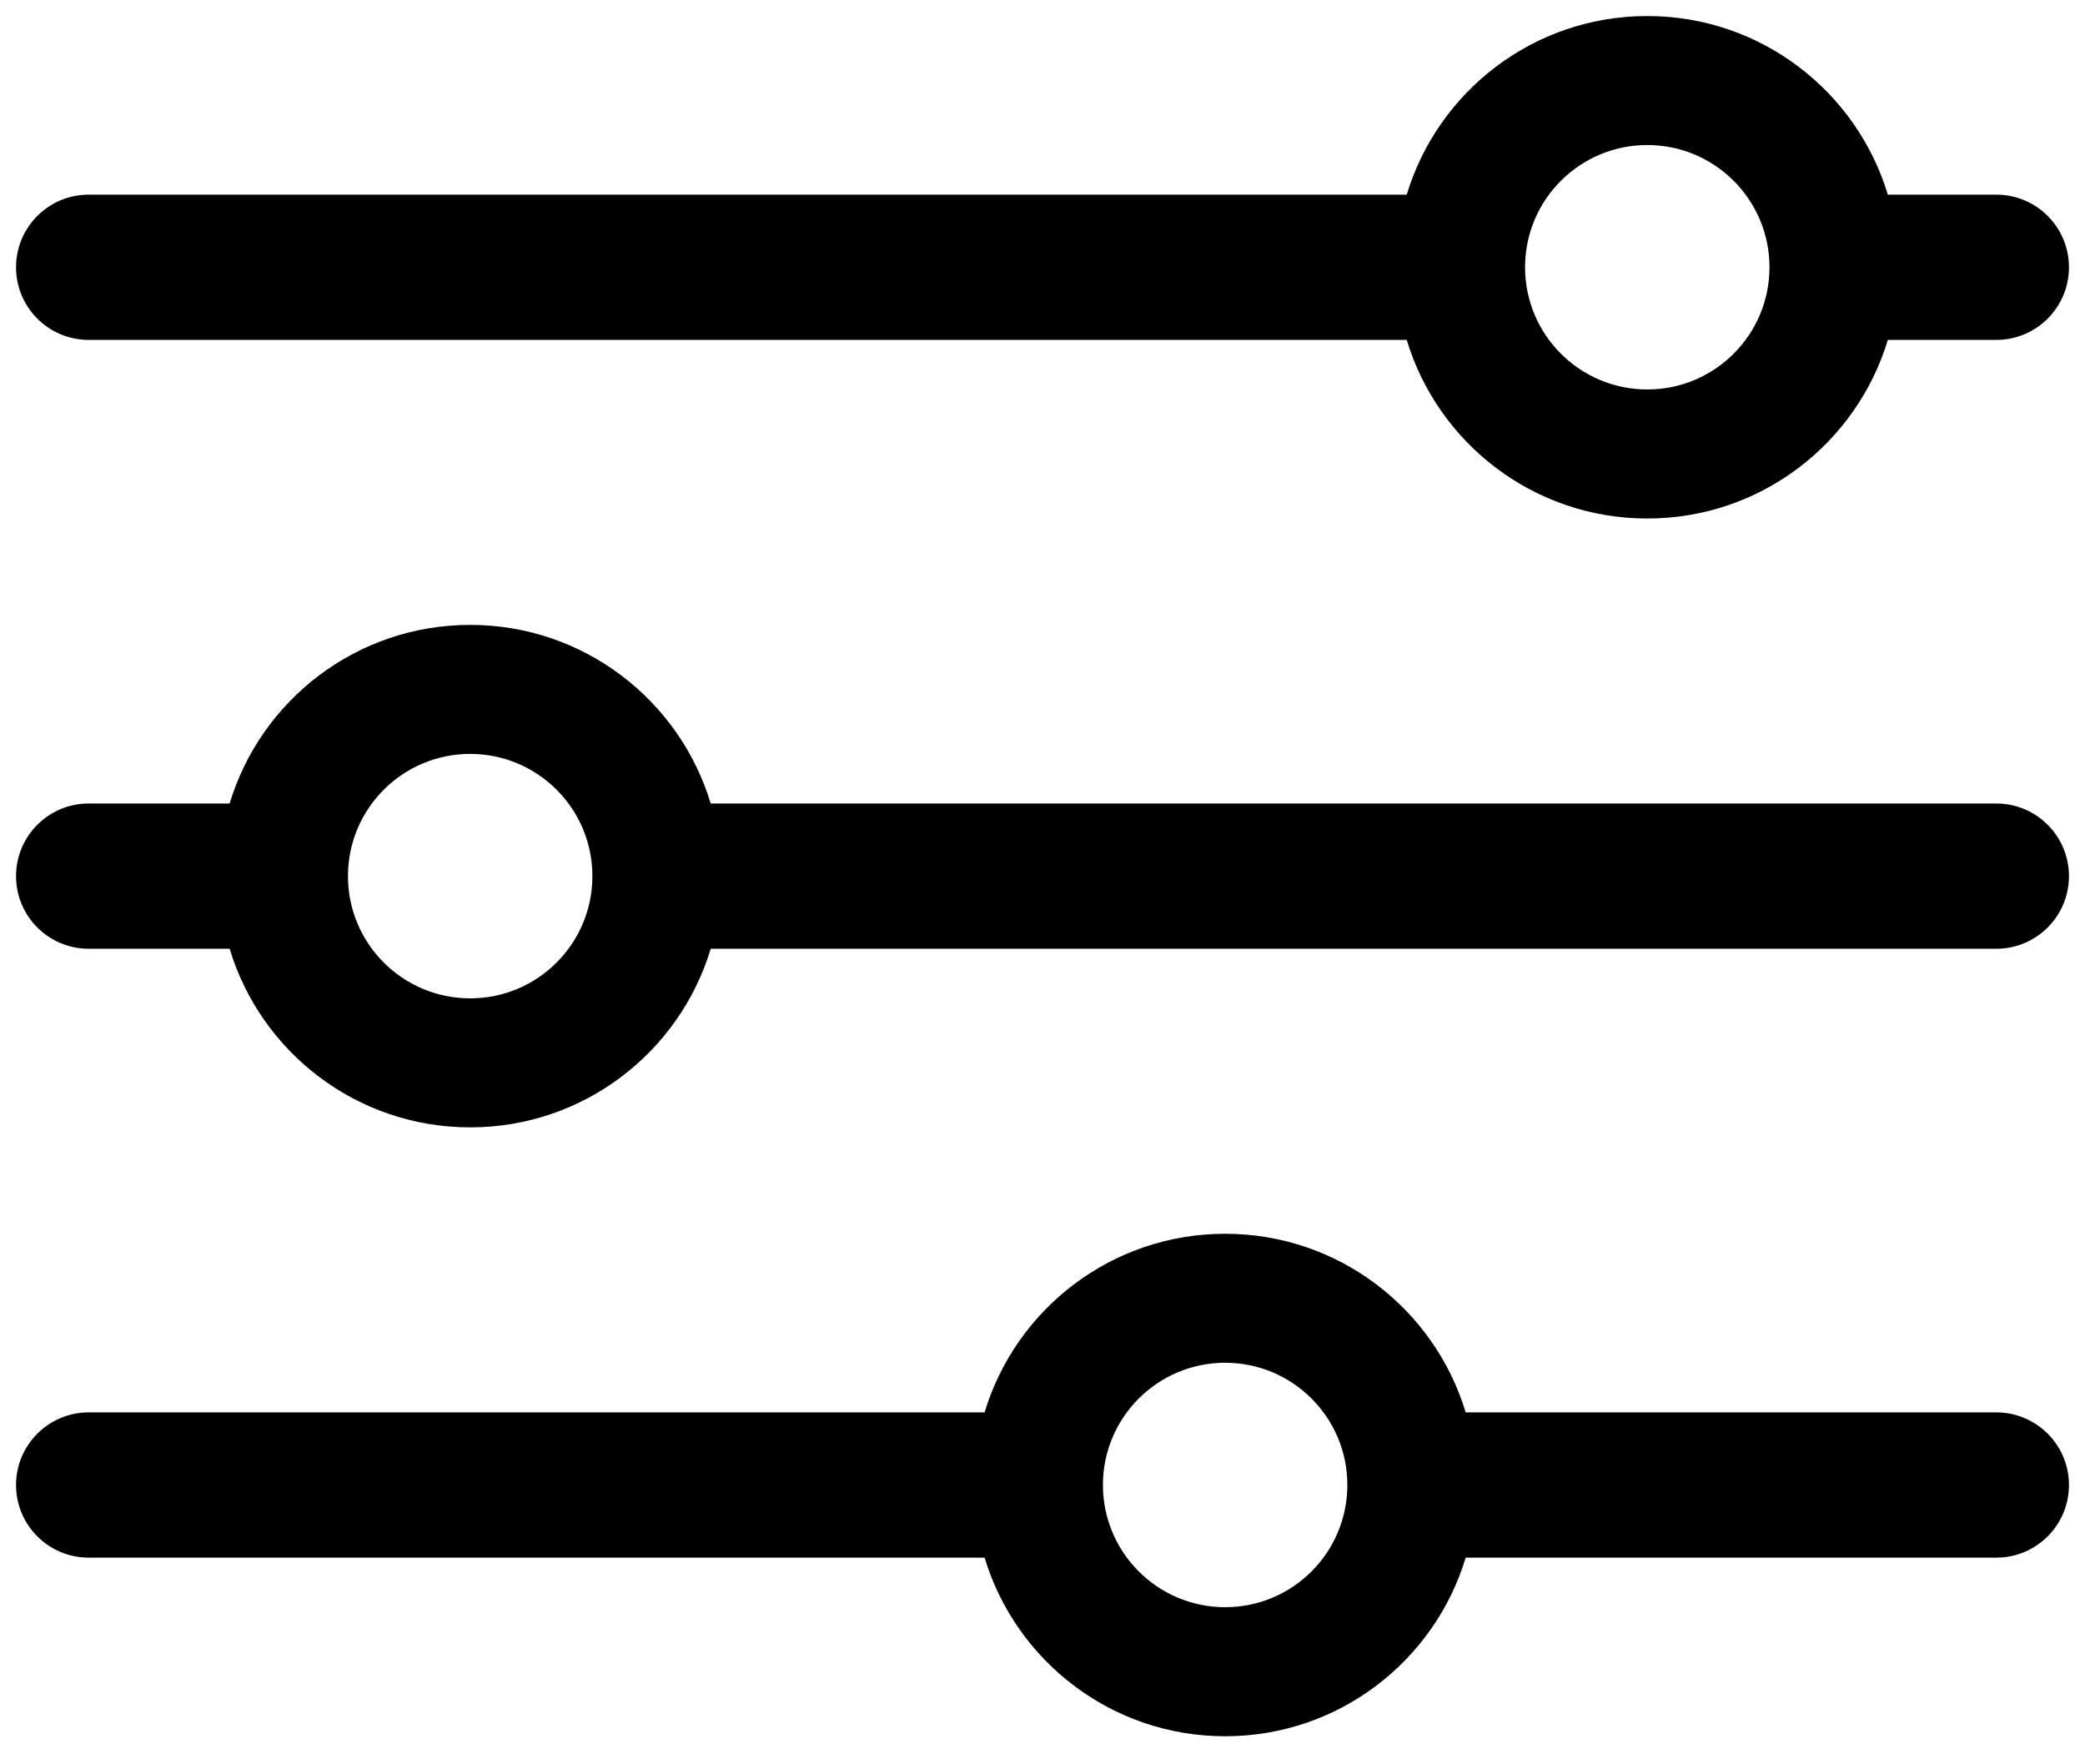 <svg fill="none" height="55" viewBox="0 0 65 55" width="65" xmlns="http://www.w3.org/2000/svg"><path clip-rule="evenodd" d="m51.354.5c-3.539 0-6.528 2.346-7.499 5.568h-41.091c-1.25 0-2.264 1.014-2.264 2.264s1.014 2.264 2.264 2.264h41.091c.971 3.221 3.961 5.568 7.499 5.568s6.528-2.346 7.499-5.568h3.383c1.25 0 2.264-1.014 2.264-2.264s-1.014-2.264-2.264-2.264h-3.383c-.971-3.221-3.961-5.568-7.499-5.568zm-3.81 7.831c0-2.104 1.706-3.81 3.81-3.81s3.81 1.706 3.81 3.81c0 2.104-1.706 3.81-3.81 3.81s-3.81-1.706-3.81-3.81zm-32.886 11.149c-3.539 0-6.528 2.346-7.499 5.568h-4.395c-1.25 0-2.264 1.014-2.264 2.264s1.014 2.264 2.264 2.264h4.395c.971 3.221 3.961 5.568 7.499 5.568 3.538 0 6.528-2.346 7.499-5.568h40.079c1.25 0 2.264-1.014 2.264-2.264s-1.014-2.264-2.264-2.264h-40.079c-.971-3.221-3.961-5.568-7.499-5.568zm-3.81 7.832c0-2.104 1.706-3.81 3.81-3.81s3.81 1.706 3.81 3.81-1.706 3.81-3.81 3.81-3.81-1.706-3.81-3.81zm27.346 11.149c-3.539 0-6.528 2.346-7.499 5.568h-27.931c-1.25 0-2.264 1.014-2.264 2.264 0 1.25 1.014 2.264 2.264 2.264h27.931c.971 3.221 3.961 5.568 7.499 5.568 3.538 0 6.528-2.346 7.499-5.568h16.543c1.25 0 2.264-1.014 2.264-2.264 0-1.25-1.014-2.264-2.264-2.264h-16.543c-.971-3.221-3.961-5.568-7.499-5.568zm-3.81 7.831c0-2.104 1.706-3.81 3.81-3.81 2.104 0 3.81 1.706 3.81 3.81s-1.706 3.81-3.81 3.81c-2.104 0-3.81-1.706-3.81-3.81z" fill="#000" fill-rule="evenodd"/></svg>